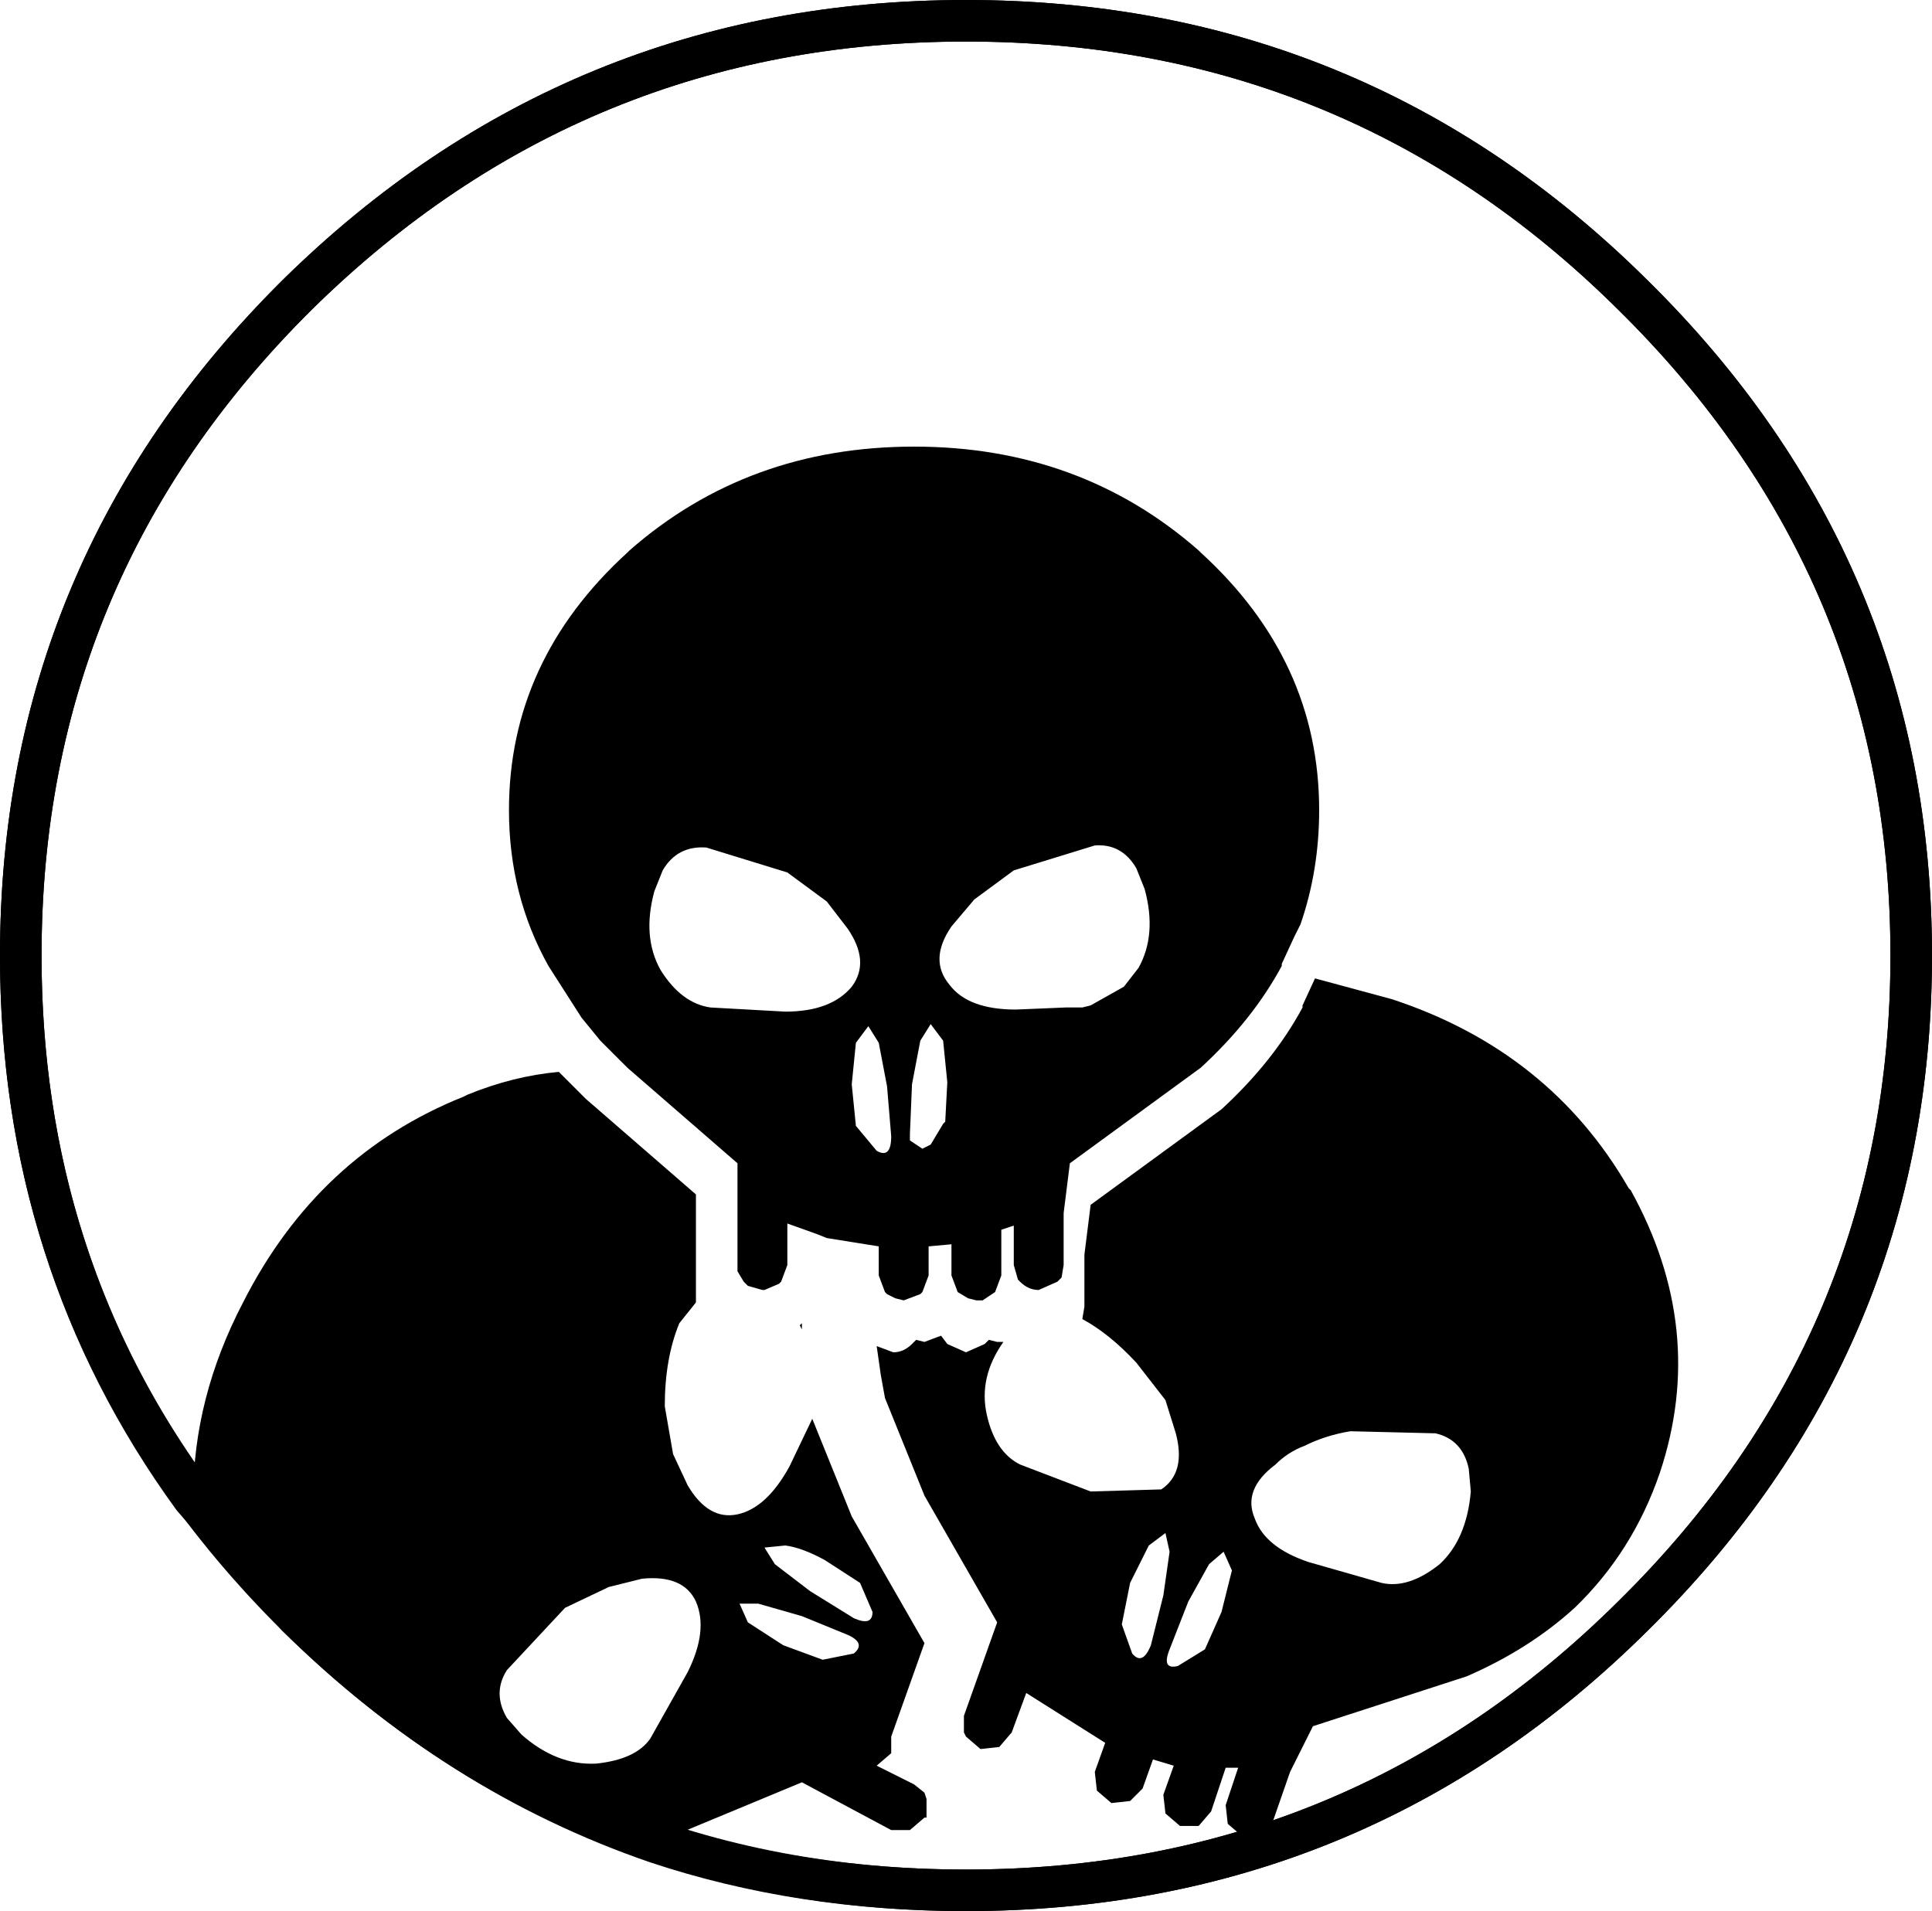 <?xml version="1.0" encoding="UTF-8" standalone="no"?>
<svg xmlns:xlink="http://www.w3.org/1999/xlink" height="46.0px" width="46.5px" xmlns="http://www.w3.org/2000/svg">
  <g transform="matrix(1.0, 0.0, 0.0, 1.0, 23.25, 23.0)">
    <path d="M0.0 -22.5 Q9.4 -22.5 16.05 -15.9 22.75 -9.3 22.75 0.0 22.75 9.3 16.05 15.9 9.4 22.5 0.0 22.5 -9.4 22.5 -16.1 15.9 -22.75 9.3 -22.75 0.0 -22.75 -9.3 -16.1 -15.9 -9.4 -22.5 0.0 -22.5 Z" fill="none" stroke="#000000" stroke-linecap="round" stroke-linejoin="round" stroke-width="1.0"/>
    <path d="M0.2 -1.35 L-0.35 -0.7 Q-0.9 0.1 -0.4 0.7 0.05 1.3 1.2 1.3 L2.4 1.25 2.65 1.25 2.8 1.25 3.0 1.2 3.8 0.75 4.15 0.3 Q4.6 -0.5 4.3 -1.6 L4.1 -2.1 Q3.75 -2.7 3.1 -2.65 L1.15 -2.05 0.2 -1.35 M7.9 -0.45 L7.6 0.2 7.6 0.25 Q6.9 1.55 5.65 2.7 L2.5 5.0 2.35 6.2 2.35 7.45 2.3 7.75 2.2 7.85 1.75 8.05 Q1.5 8.05 1.3 7.85 L1.25 7.8 1.15 7.45 1.15 6.5 0.85 6.6 0.85 7.7 0.7 8.1 0.4 8.3 0.25 8.3 0.05 8.25 -0.2 8.1 -0.35 7.7 -0.35 6.95 -0.9 7.0 -0.9 7.7 -1.05 8.1 -1.1 8.15 -1.5 8.3 -1.7 8.25 -1.9 8.15 -1.95 8.1 -2.1 7.7 -2.1 7.0 -3.35 6.8 -3.6 6.7 -4.3 6.45 -4.3 7.45 -4.45 7.85 -4.5 7.9 -4.85 8.05 -4.9 8.05 -5.25 7.95 -5.35 7.85 -5.5 7.6 -5.5 7.45 -5.5 6.5 -5.5 6.45 -5.5 5.0 -8.15 2.7 -8.35 2.5 -8.8 2.05 -9.25 1.5 -10.05 0.25 Q-11.0 -1.45 -11.0 -3.5 -11.0 -7.1 -8.15 -9.7 L-8.1 -9.75 Q-5.25 -12.25 -1.25 -12.25 2.75 -12.25 5.6 -9.75 L5.65 -9.7 Q8.5 -7.1 8.5 -3.5 8.5 -2.05 8.05 -0.75 L7.9 -0.45 M-7.45 21.35 Q-12.25 19.7 -16.1 15.9 L-18.6 13.05 Q-18.6 10.65 -17.4 8.35 -15.6 4.8 -12.1 3.4 L-12.0 3.35 Q-10.9 2.9 -9.8 2.8 L-9.35 3.25 -9.15 3.45 -6.5 5.75 -6.5 7.2 -6.5 7.25 -6.5 8.2 -6.5 8.35 -6.9 8.85 Q-7.25 9.7 -7.25 10.85 L-7.05 12.0 -6.7 12.75 Q-6.2 13.6 -5.5 13.45 -4.8 13.3 -4.25 12.3 L-3.7 11.15 -2.75 13.5 -1.0 16.55 -1.8 18.8 -1.8 19.2 -2.15 19.5 -1.25 19.95 -1.0 20.15 -0.95 20.3 -0.95 20.75 -1.0 20.75 -1.35 21.05 -1.8 21.05 -3.95 19.9 -7.2 21.25 -7.45 21.35 M11.3 11.5 L9.25 11.45 Q8.65 11.55 8.15 11.8 7.75 11.95 7.45 12.25 6.65 12.85 6.95 13.55 7.2 14.25 8.25 14.6 L10.0 15.1 Q10.65 15.25 11.4 14.65 12.05 14.05 12.15 12.9 L12.1 12.35 Q11.95 11.65 11.3 11.5 M16.0 5.65 Q17.85 9.0 16.7 12.45 16.05 14.35 14.65 15.7 13.55 16.7 12.05 17.35 L8.35 18.55 7.8 19.65 7.4 20.8 7.1 21.15 6.65 21.2 6.3 20.9 6.25 20.45 6.55 19.55 6.25 19.55 5.9 20.6 5.6 20.95 5.15 20.95 4.8 20.65 4.75 20.2 5.0 19.5 4.5 19.35 4.25 20.05 3.95 20.35 3.5 20.4 3.15 20.1 3.1 19.65 3.35 18.95 1.45 17.75 1.1 18.7 0.8 19.05 0.35 19.1 0.0 18.8 -0.05 18.7 -0.05 18.3 0.75 16.05 -1.0 13.0 -1.95 10.65 -2.05 10.1 -2.15 9.4 -1.75 9.55 Q-1.5 9.55 -1.3 9.35 L-1.2 9.25 -1.0 9.3 -0.6 9.15 -0.45 9.35 0.0 9.55 0.45 9.35 0.55 9.25 0.75 9.3 0.9 9.3 Q0.3 10.15 0.5 11.05 0.7 11.95 1.3 12.25 L3.0 12.9 4.7 12.85 Q5.3 12.45 5.05 11.5 L4.8 10.7 4.1 9.8 Q3.45 9.1 2.8 8.75 L2.85 8.45 2.85 7.2 3.0 6.0 6.15 3.7 Q7.4 2.55 8.1 1.25 L8.1 1.2 8.4 0.55 10.25 1.05 Q14.05 2.3 15.95 5.6 L16.0 5.65 M6.2 14.35 L5.85 14.65 5.35 15.55 4.9 16.7 Q4.7 17.2 5.1 17.1 L5.75 16.7 6.15 15.8 6.4 14.8 6.2 14.35 M-2.85 -0.65 L-3.35 -1.3 -4.3 -2.0 -6.25 -2.6 Q-6.95 -2.65 -7.3 -2.05 L-7.5 -1.55 Q-7.8 -0.45 -7.35 0.35 -6.85 1.15 -6.15 1.25 L-4.35 1.35 Q-3.25 1.35 -2.75 0.75 -2.3 0.15 -2.85 -0.65 M4.75 15.4 L4.9 14.35 4.8 13.9 4.4 14.2 3.95 15.1 3.75 16.1 4.0 16.8 Q4.25 17.1 4.45 16.6 L4.75 15.4 M-0.85 1.65 L-1.1 2.05 -1.3 3.1 -1.35 4.3 -1.35 4.4 -1.35 4.45 -1.05 4.65 -0.85 4.55 -0.55 4.05 -0.5 4.0 -0.45 3.05 -0.55 2.05 -0.85 1.65 M-2.1 2.1 L-2.35 1.7 -2.65 2.1 -2.75 3.1 -2.65 4.1 -2.15 4.7 Q-1.8 4.9 -1.8 4.35 L-1.9 3.15 -2.1 2.1 M-4.0 8.9 L-3.95 8.85 -3.95 9.0 -4.0 8.9 M-11.05 17.2 Q-11.4 17.75 -11.05 18.35 L-10.7 18.75 Q-9.85 19.5 -8.9 19.45 -7.95 19.35 -7.6 18.85 L-6.7 17.25 Q-6.2 16.25 -6.5 15.55 -6.8 14.9 -7.8 15.0 L-8.6 15.2 -9.65 15.7 -11.05 17.2 M-4.85 14.25 L-4.6 14.65 -3.75 15.3 -2.7 15.95 Q-2.25 16.15 -2.25 15.8 L-2.55 15.1 -3.4 14.55 Q-3.95 14.25 -4.35 14.2 L-4.85 14.25 M-3.45 16.95 L-2.7 16.8 Q-2.4 16.55 -2.85 16.35 L-3.95 15.9 -5.0 15.6 -5.45 15.6 -5.25 16.05 -4.4 16.6 -3.45 16.95" fill="#000000" fill-rule="evenodd" stroke="none"/>
    <path d="M-18.6 13.05 Q-22.75 7.35 -22.75 0.0 -22.75 -9.3 -16.1 -15.9 -9.4 -22.5 0.0 -22.5 9.4 -22.5 16.05 -15.9 22.75 -9.3 22.75 0.0 22.75 9.3 16.05 15.9 9.4 22.5 0.0 22.5 -4.0 22.5 -7.45 21.35 -12.25 19.7 -16.1 15.9 L-18.6 13.05 Z" fill="none" stroke="#000000" stroke-linecap="round" stroke-linejoin="round" stroke-width="1.0"/>
  </g>
</svg>
